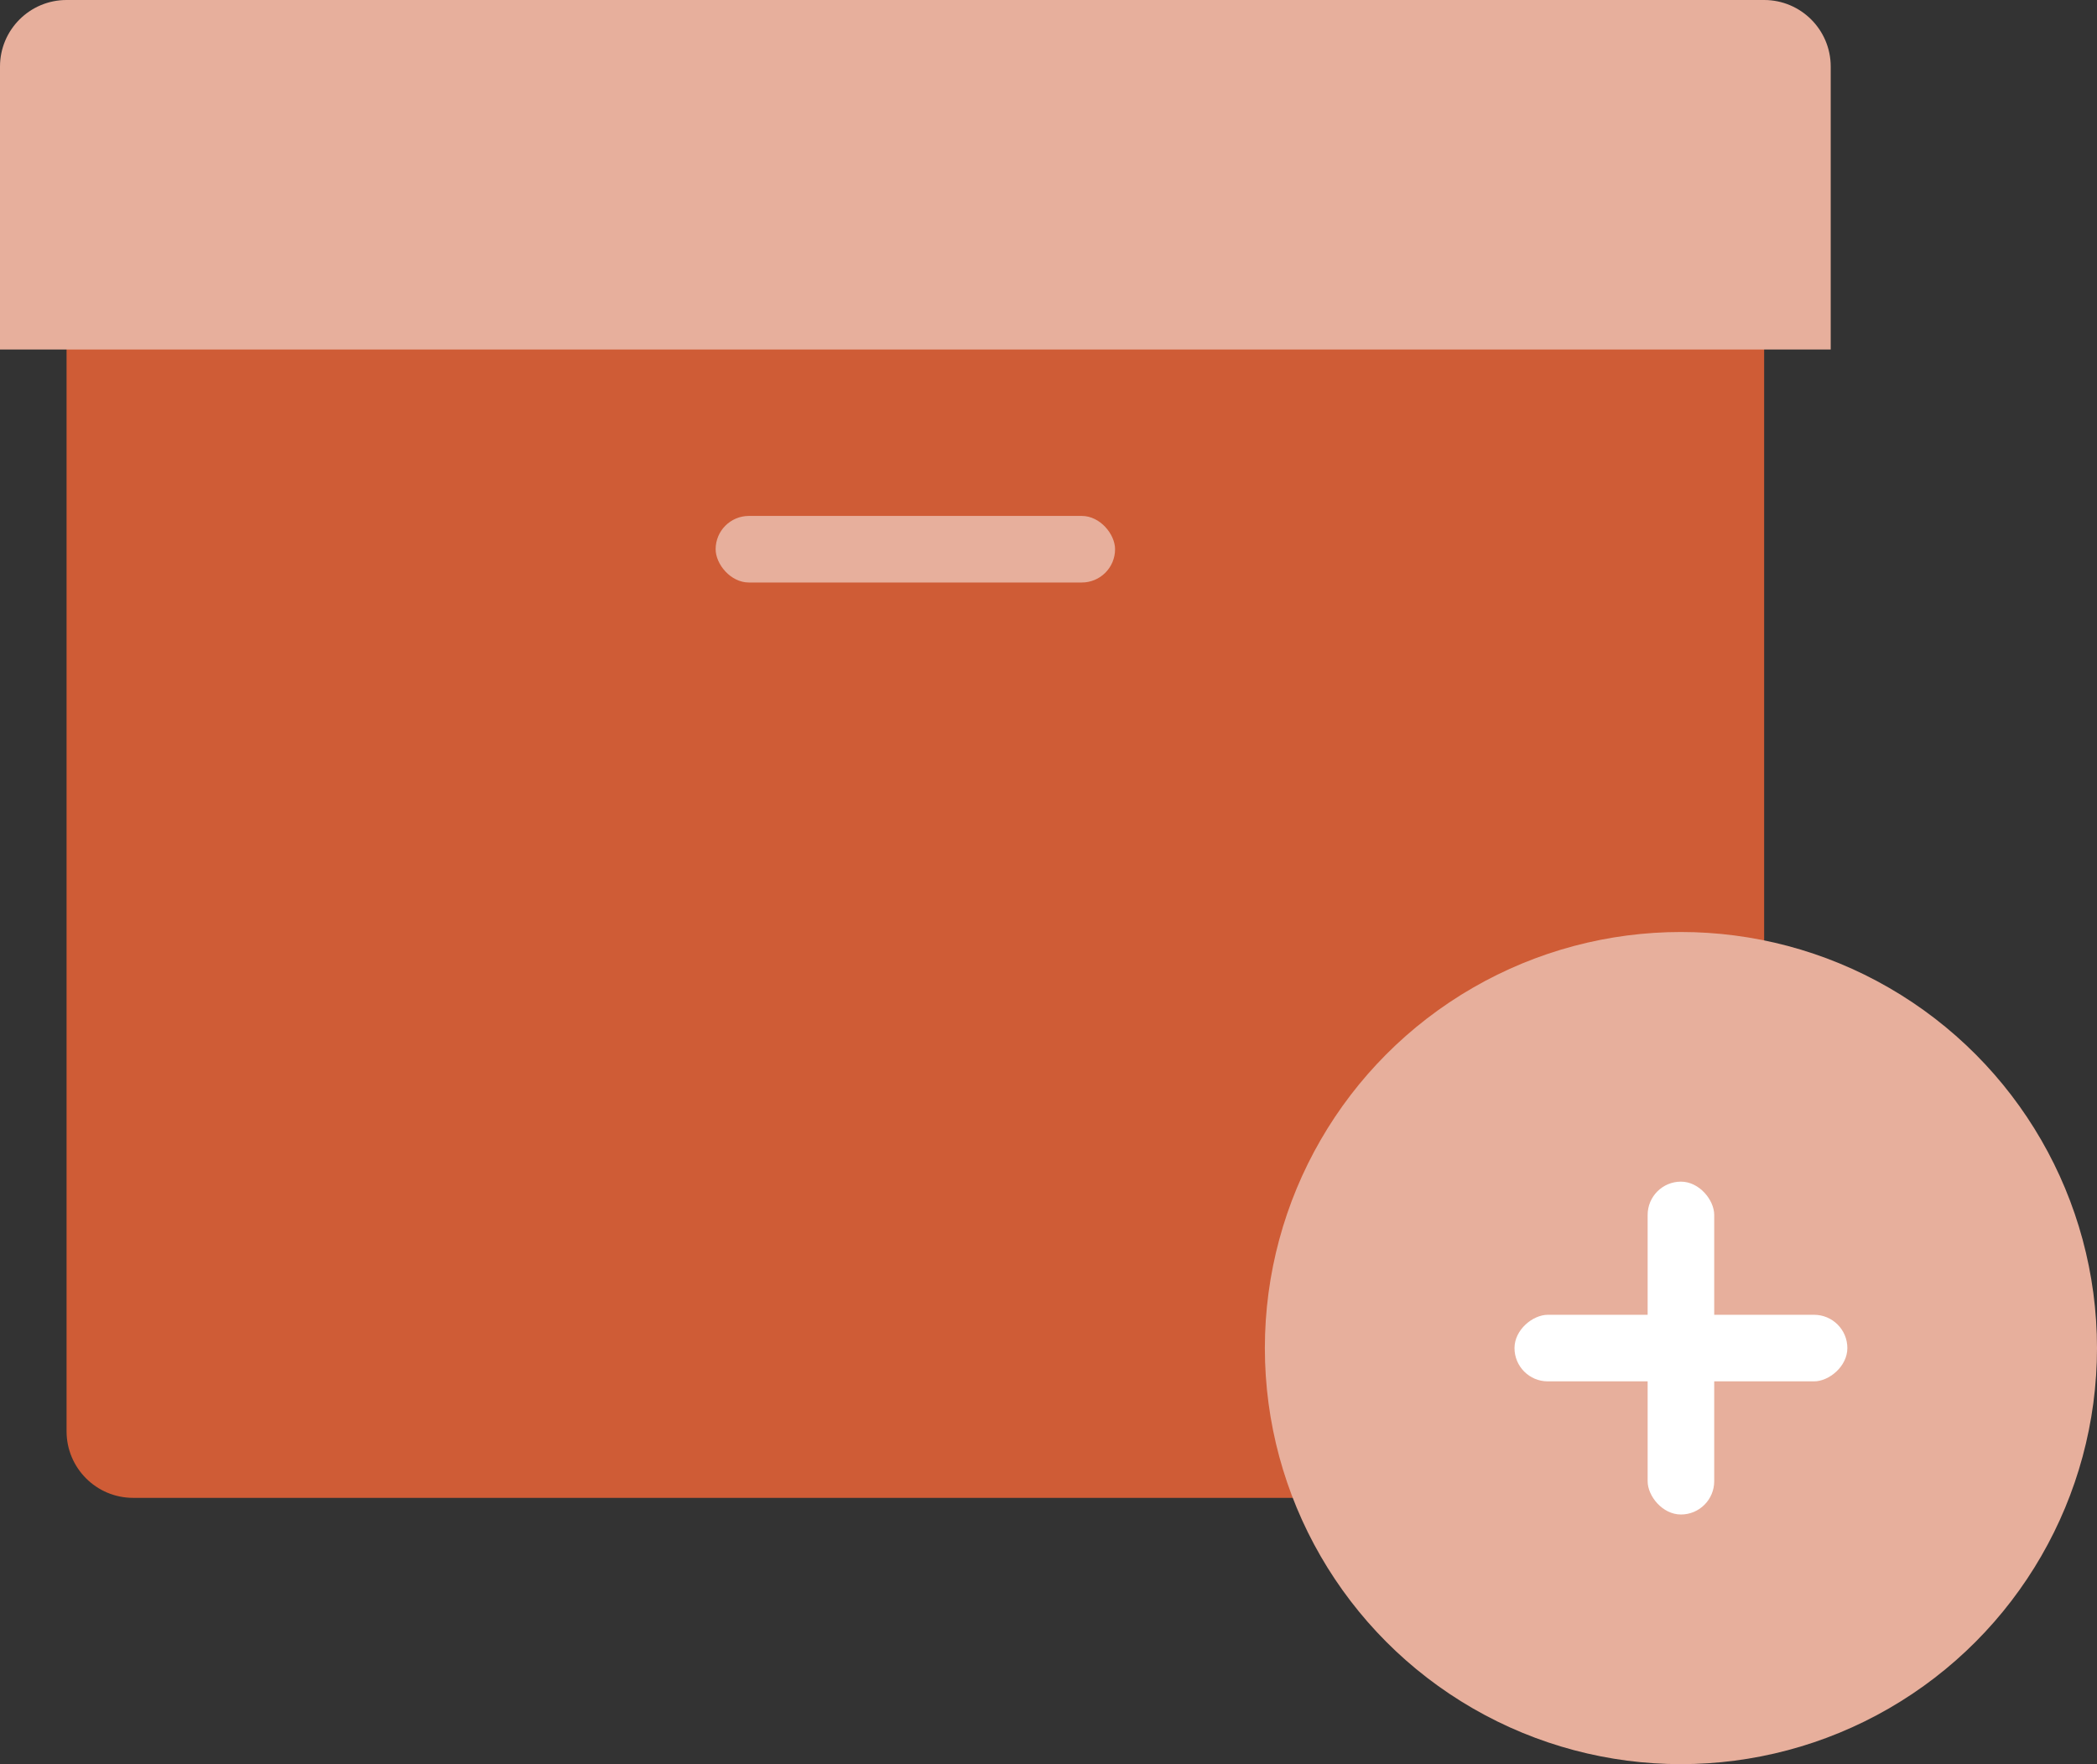 <svg width="126" height="106" viewBox="0 0 126 106" fill="none" xmlns="http://www.w3.org/2000/svg">
<rect x="0" y="0" width="126" height="106" fill="#333333" stroke="none"/>
<path d="M4 18H106V86C106 88.209 104.209 90 102 90H8C5.791 90 4 88.209 4 86V18Z" fill="#CF5C36"/>
<path d="M0 4C0 1.791 1.791 0 4 0H106C108.209 0 110 1.791 110 4V21H0V4Z" fill="#E7AF9C"/>
<rect x="43" y="31" width="24" height="4" rx="2" fill="#E7AF9C"/>
<circle cx="101" cy="81" r="25" fill="#E7AF9C"/>
<rect x="99" y="71" width="4" height="20" rx="2" fill="white"/>
<rect x="111" y="79" width="4" height="20" rx="2" transform="rotate(90 111 79)" fill="white"/>
</svg>

